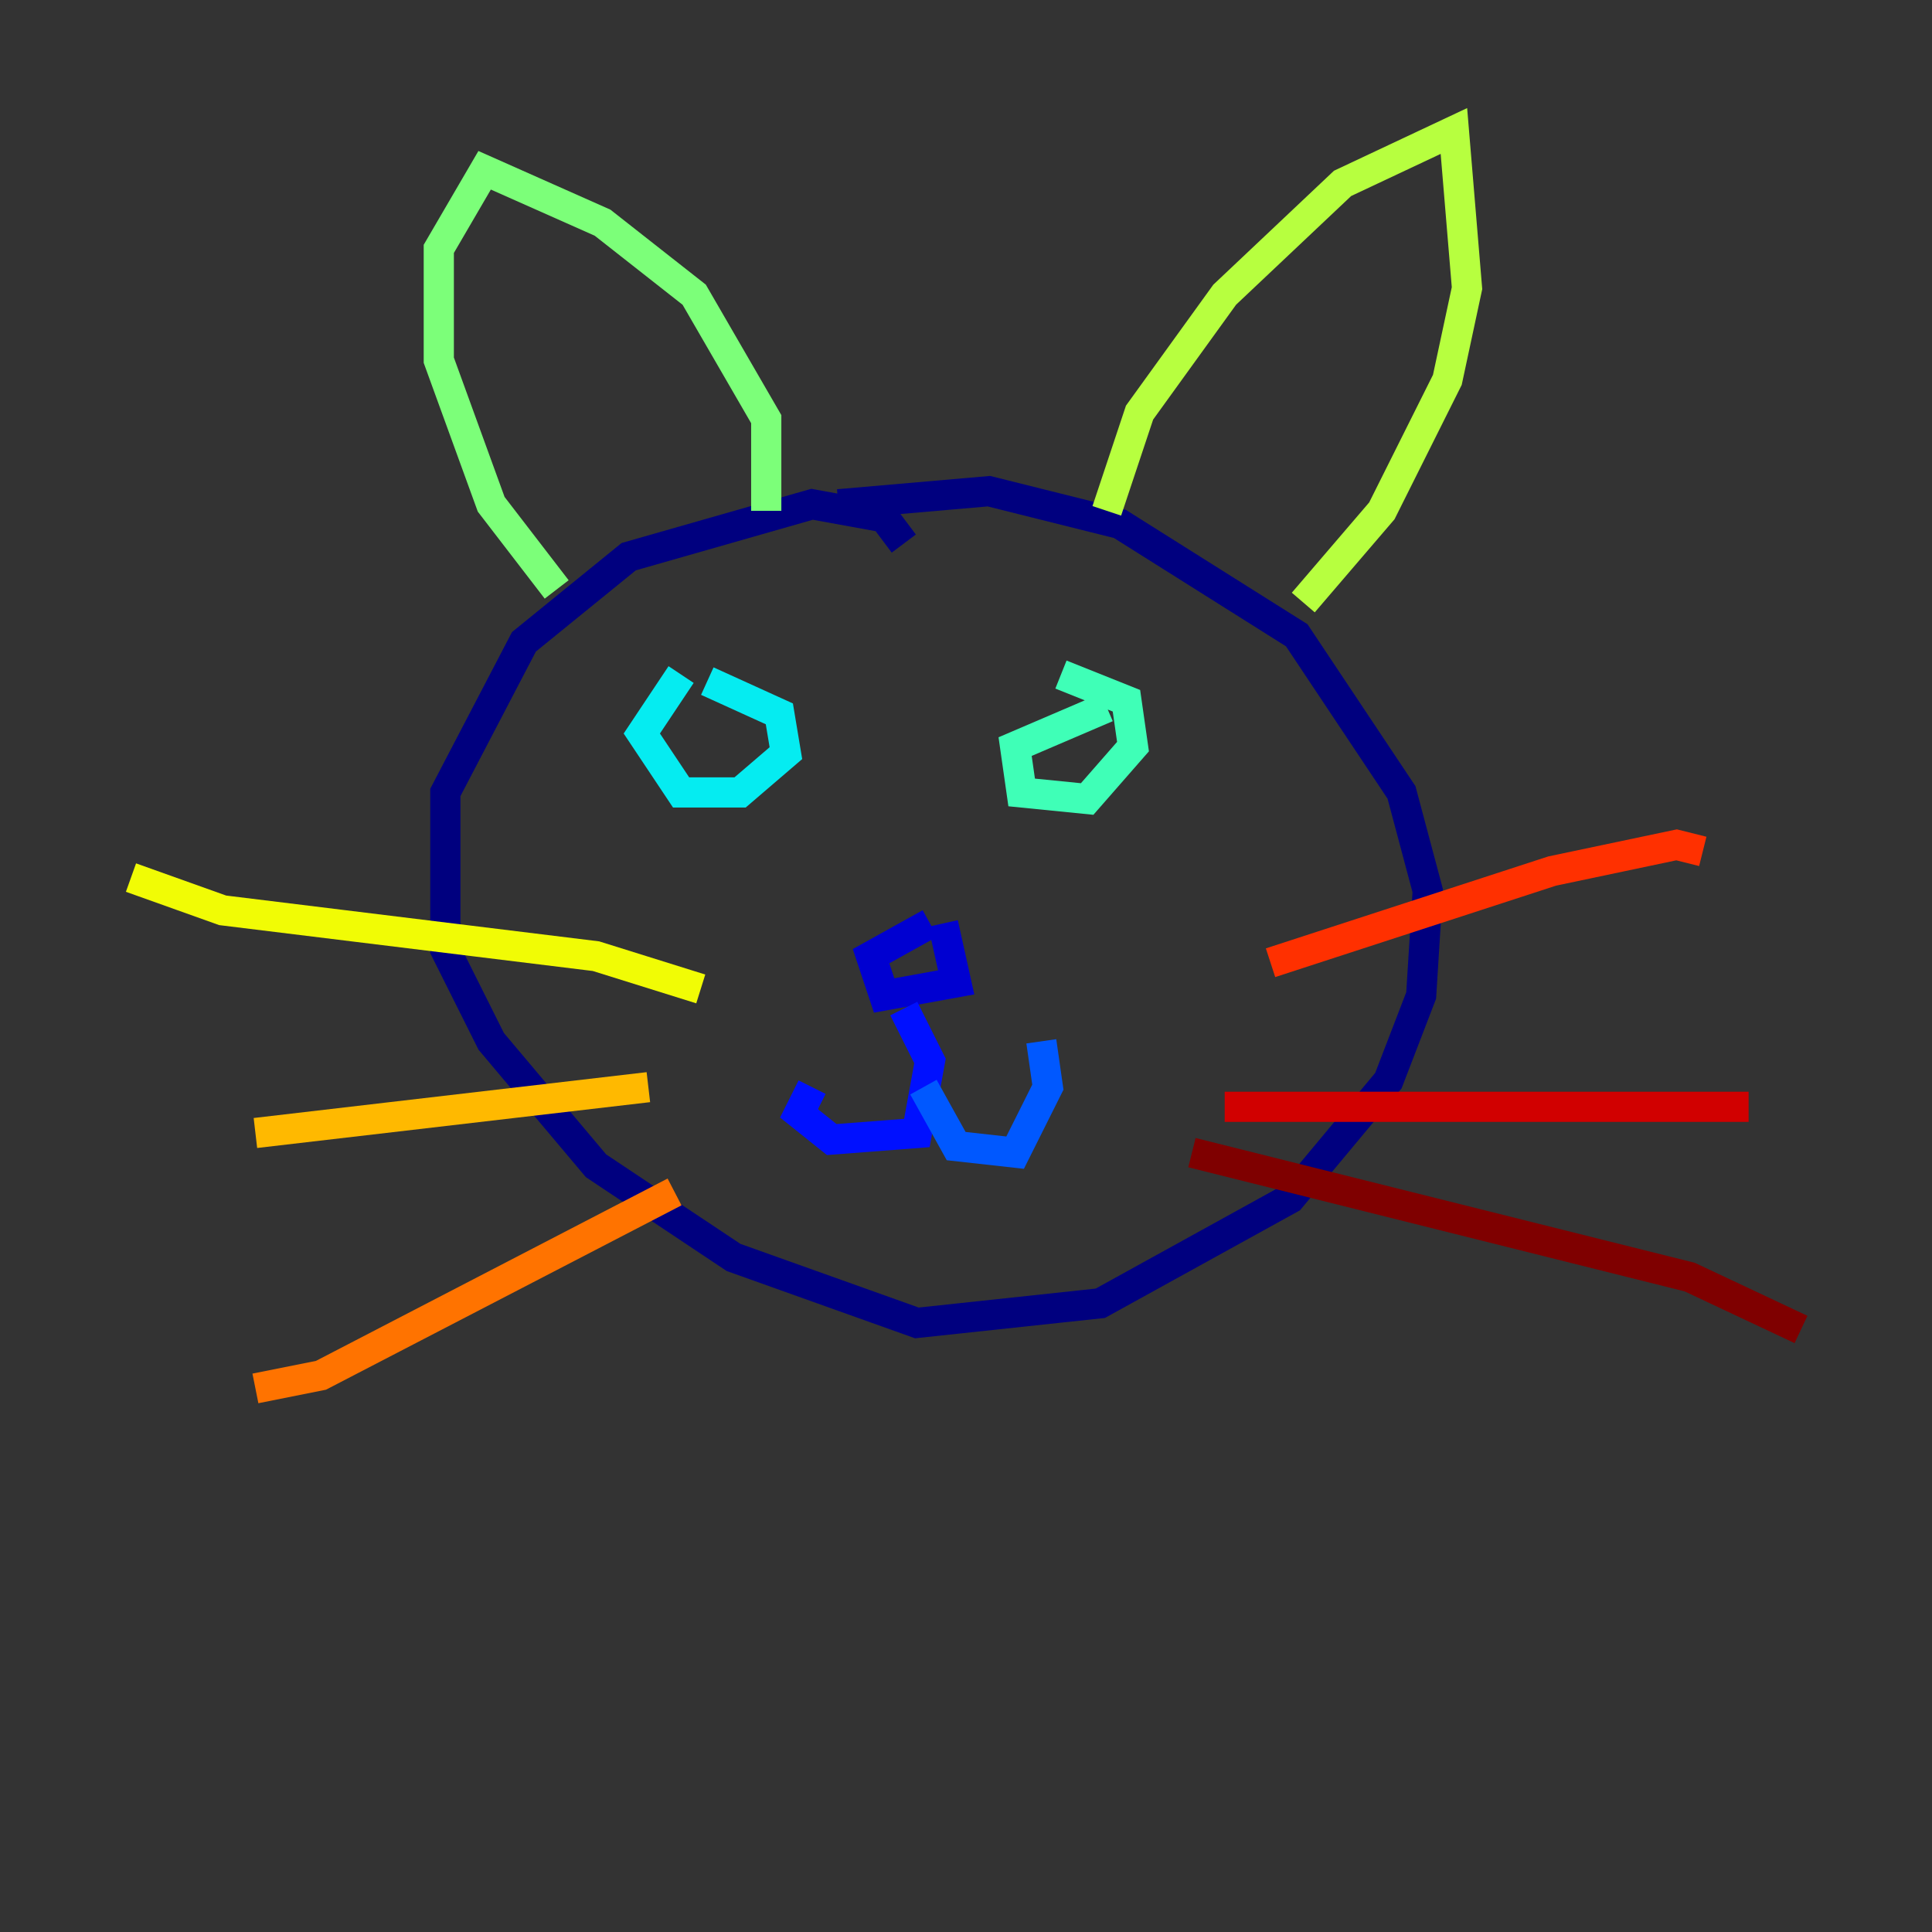 <?xml version="1.0" encoding="utf-8" ?>
<svg baseProfile="tiny" height="128" version="1.2" viewBox="0,0,128,128" width="128" xmlns="http://www.w3.org/2000/svg" xmlns:ev="http://www.w3.org/2001/xml-events" xmlns:xlink="http://www.w3.org/1999/xlink"><rect x="0" y="0" width="128" height="128" fill="#333333" stroke="none"/><defs /><polyline fill="none" points="59.878,36.014 58.576,34.278 53.803,33.41 41.654,36.881 34.712,42.522 29.505,52.502 29.505,62.915 32.542,68.99 39.485,77.234 48.597,83.308 60.746,87.647 72.895,86.346 85.478,79.403 91.986,71.593 94.156,65.953 94.59,59.01 92.854,52.502 85.912,42.088 74.197,34.712 65.519,32.542 55.539,33.41" stroke="#00007f" stroke-width="2" /><polyline fill="none" points="61.614,61.18 57.709,63.349 58.576,65.953 63.349,65.085 62.481,61.18" stroke="#0000d1" stroke-width="2" /><polyline fill="none" points="59.878,66.82 61.614,70.291 60.746,75.064 55.105,75.498 52.936,73.763 53.803,72.027" stroke="#0010ff" stroke-width="2" /><polyline fill="none" points="61.18,72.027 63.349,75.932 67.254,76.366 69.424,72.027 68.99,68.99" stroke="#0058ff" stroke-width="2" /><polyline fill="none" points="46.861,47.295 46.861,47.295" stroke="#00a4ff" stroke-width="2" /><polyline fill="none" points="45.125,44.691 42.522,48.597 45.125,52.502 49.031,52.502 52.068,49.898 51.634,47.295 46.861,45.125" stroke="#05ecf1" stroke-width="2" /><polyline fill="none" points="73.329,46.861 67.254,49.464 67.688,52.502 72.027,52.936 75.064,49.464 74.63,46.427 70.291,44.691" stroke="#3fffb7" stroke-width="2" /><polyline fill="none" points="36.881,39.051 32.542,33.41 29.071,23.864 29.071,16.488 32.108,11.281 39.919,14.752 45.993,19.525 50.766,27.77 50.766,33.844" stroke="#7cff79" stroke-width="2" /><polyline fill="none" points="73.329,33.844 75.498,27.336 81.139,19.525 88.949,12.149 96.325,8.678 97.193,19.091 95.891,25.166 91.552,33.844 86.346,39.919" stroke="#b7ff3f" stroke-width="2" /><polyline fill="none" points="46.427,65.519 39.485,63.349 14.752,60.312 8.678,58.142" stroke="#f1fc05" stroke-width="2" /><polyline fill="none" points="42.956,72.027 16.922,75.064" stroke="#ffb900" stroke-width="2" /><polyline fill="none" points="44.691,78.969 21.261,91.119 16.922,91.986" stroke="#ff7300" stroke-width="2" /><polyline fill="none" points="84.176,63.783 102.834,57.709 111.078,55.973 112.814,56.407" stroke="#ff3000" stroke-width="2" /><polyline fill="none" points="81.139,73.329 115.851,73.329" stroke="#d10000" stroke-width="2" /><polyline fill="none" points="78.969,76.366 111.946,84.61 119.322,88.081" stroke="#7f0000" stroke-width="2" /></svg>
